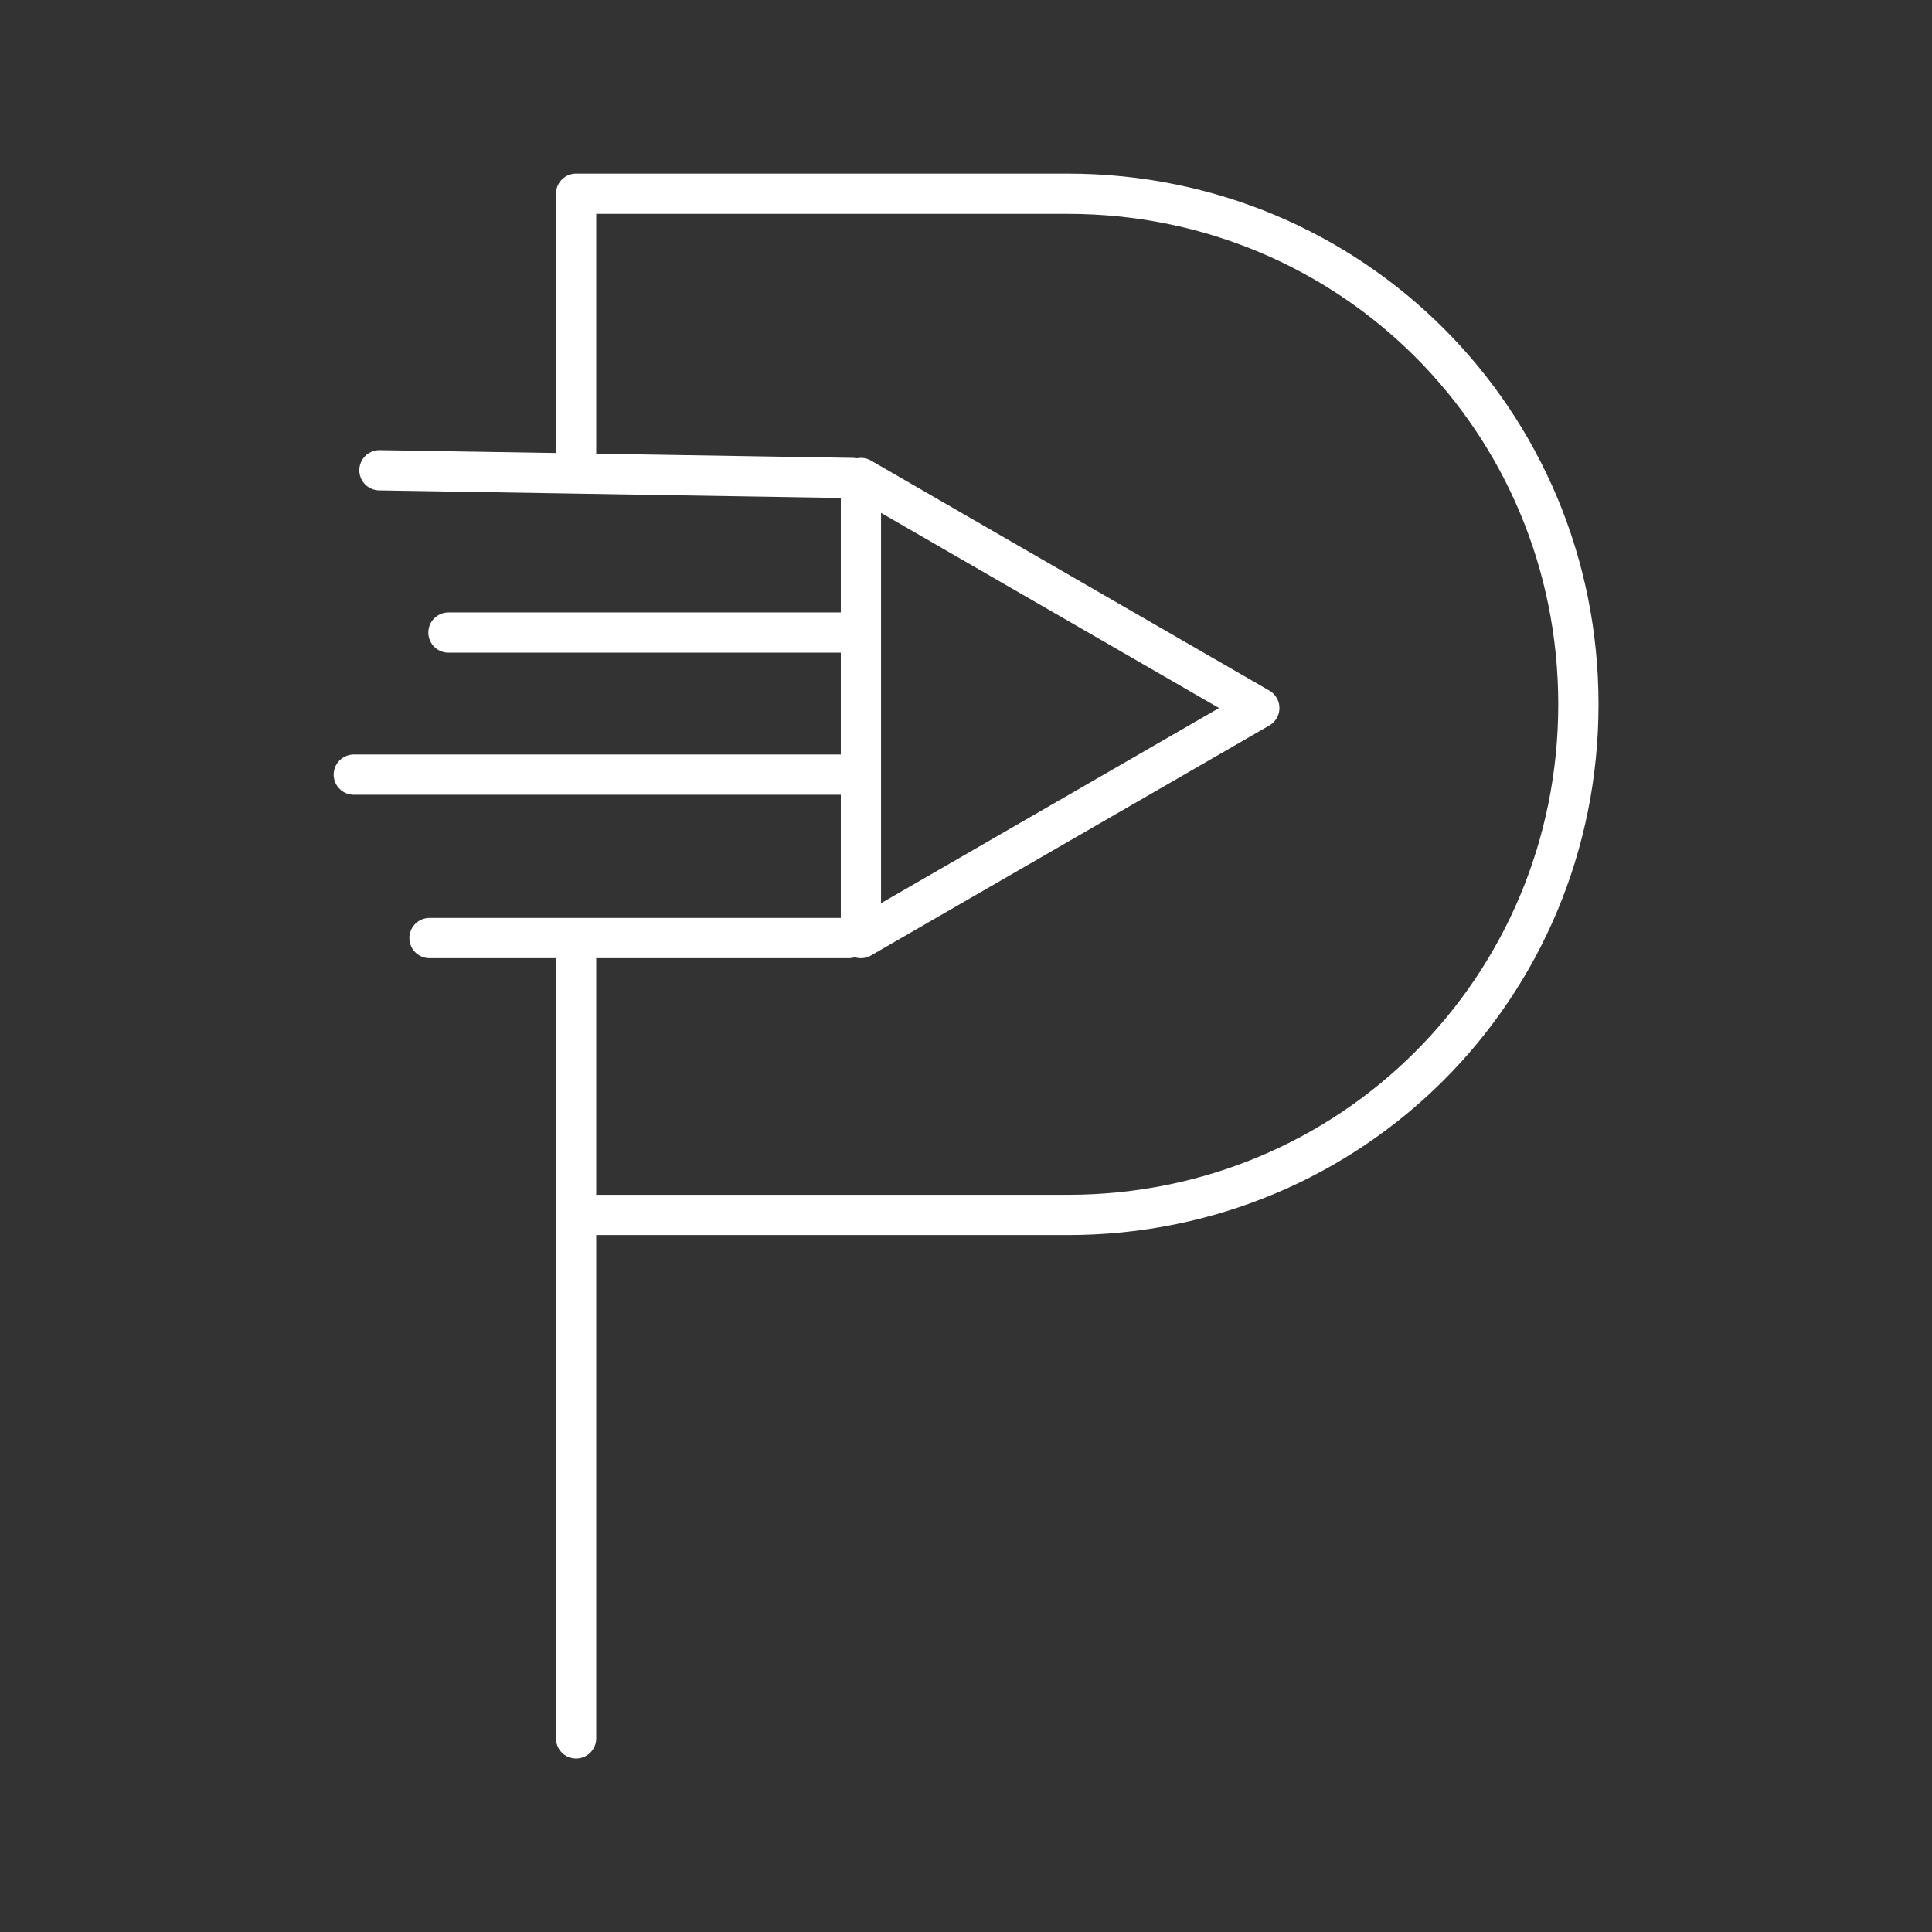<?xml version="1.0" encoding="UTF-8" standalone="no"?>
<!-- Created with Inkscape (http://www.inkscape.org/) -->

<svg
   width="48"
   height="48"
   viewBox="0 0 48 48"
   version="1.1"
   id="svg5"
   inkscape:version="1.1 (c68e22c387, 2021-05-23)"
   sodipodi:docname="programming_hub.svg"
   xmlns:inkscape="http://www.inkscape.org/namespaces/inkscape"
   xmlns:sodipodi="http://sodipodi.sourceforge.net/DTD/sodipodi-0.dtd"
   xmlns="http://www.w3.org/2000/svg"
   xmlns:svg="http://www.w3.org/2000/svg"
   xmlns:rdf="http://www.w3.org/1999/02/22-rdf-syntax-ns#"
   xmlns:cc="http://creativecommons.org/ns#"
   xmlns:dc="http://purl.org/dc/elements/1.1/">
  <rect x="0" y="0" width="48" height="48" fill="#333333" stroke="none"/>
  <sodipodi:namedview
     id="namedview7"
     pagecolor="#505050"
     bordercolor="#eeeeee"
     borderopacity="1"
     inkscape:pageshadow="0"
     inkscape:pageopacity="1"
     inkscape:pagecheckerboard="false"
     inkscape:document-units="px"
     showgrid="true"
     inkscape:showpageshadow="false"
     units="px"
     scale-x="1"
     inkscape:zoom="11.390001"
     inkscape:cx="23.529409"
     inkscape:cy="22.431955"
     inkscape:current-layer="layer1"
     inkscape:snap-global="true" />
  <defs
     id="defs2" />
  <g
     inkscape:label="Layer 1"
     inkscape:groupmode="layer"
     id="layer1">
    <g
       id="g4303"
       transform="matrix(1.179,0,0,1.179,-5.479,-4.3)"
       style="stroke-width:0.848">
      <g
         id="g4046"
         transform="matrix(1.217,0,0,1.217,-1.86,-1.552)"
         style="stroke-width:0.697">
        <path
           id="path1291"
           class="st1"
           d="M 15.322,34.373 V 20.564 m 0,-8.266 V 7.627 h 8.514 c 4.912,0 8.841,3.93 8.841,8.841 0,4.912 -3.93,8.841 -8.841,8.841 h -8.514"
           sodipodi:nodetypes="ccccsssc"
           style="stroke:#ffffff;stroke-width:0.697" />
        <path
           id="path1738"
           style="opacity:1;fill:none;stroke:#ffffff;stroke-width:0.697;stroke-linecap:round;stroke-linejoin:round;stop-color:#000000"
           inkscape:transform-center-x="-1.149739"
           d="m 27.152,16.532 -6.898,3.983 v -7.966 z" />
        <path
           style="fill:none;stroke:#ffffff;stroke-width:0.697px;stroke-linecap:butt;stroke-linejoin:miter;stroke-opacity:1"
           d="M 20.253,12.549 Z"
           id="path1897" />
        <path
           style="fill:none;stroke:#ffffff;stroke-width:0.697px;stroke-linecap:round;stroke-linejoin:round;stroke-opacity:1"
           d="M 20.113,12.549 11.917,12.415"
           id="path1899"
           sodipodi:nodetypes="cc" />
        <path
           style="fill:none;stroke:#ffffff;stroke-width:0.697px;stroke-linecap:round;stroke-linejoin:round;stroke-opacity:1"
           d="M 20.253,15.225 H 13.112"
           id="path1901"
           sodipodi:nodetypes="cc" />
        <path
           style="fill:none;stroke:#ffffff;stroke-width:0.697px;stroke-linecap:round;stroke-linejoin:round;stroke-opacity:1"
           d="M 20.136,17.685 H 11.473"
           id="path1903"
           sodipodi:nodetypes="cc" />
        <path
           style="fill:none;stroke:#ffffff;stroke-width:0.697px;stroke-linecap:round;stroke-linejoin:round;stroke-opacity:1"
           d="m 20.042,20.515 h -7.258"
           id="path1905"
           sodipodi:nodetypes="cc" />
      </g>
    </g>
  </g>
  <style
     type="text/css"
     id="style945">
	.st0{fill:#FFFFFF;}
	.st1{fill:none;stroke:#FFFFFF;stroke-linecap:round;stroke-linejoin:round;}
	.st2{fill:none;stroke:#FFFFFF;stroke-linecap:round;stroke-linejoin:round;stroke-miterlimit:10;}
</style>
</svg>
